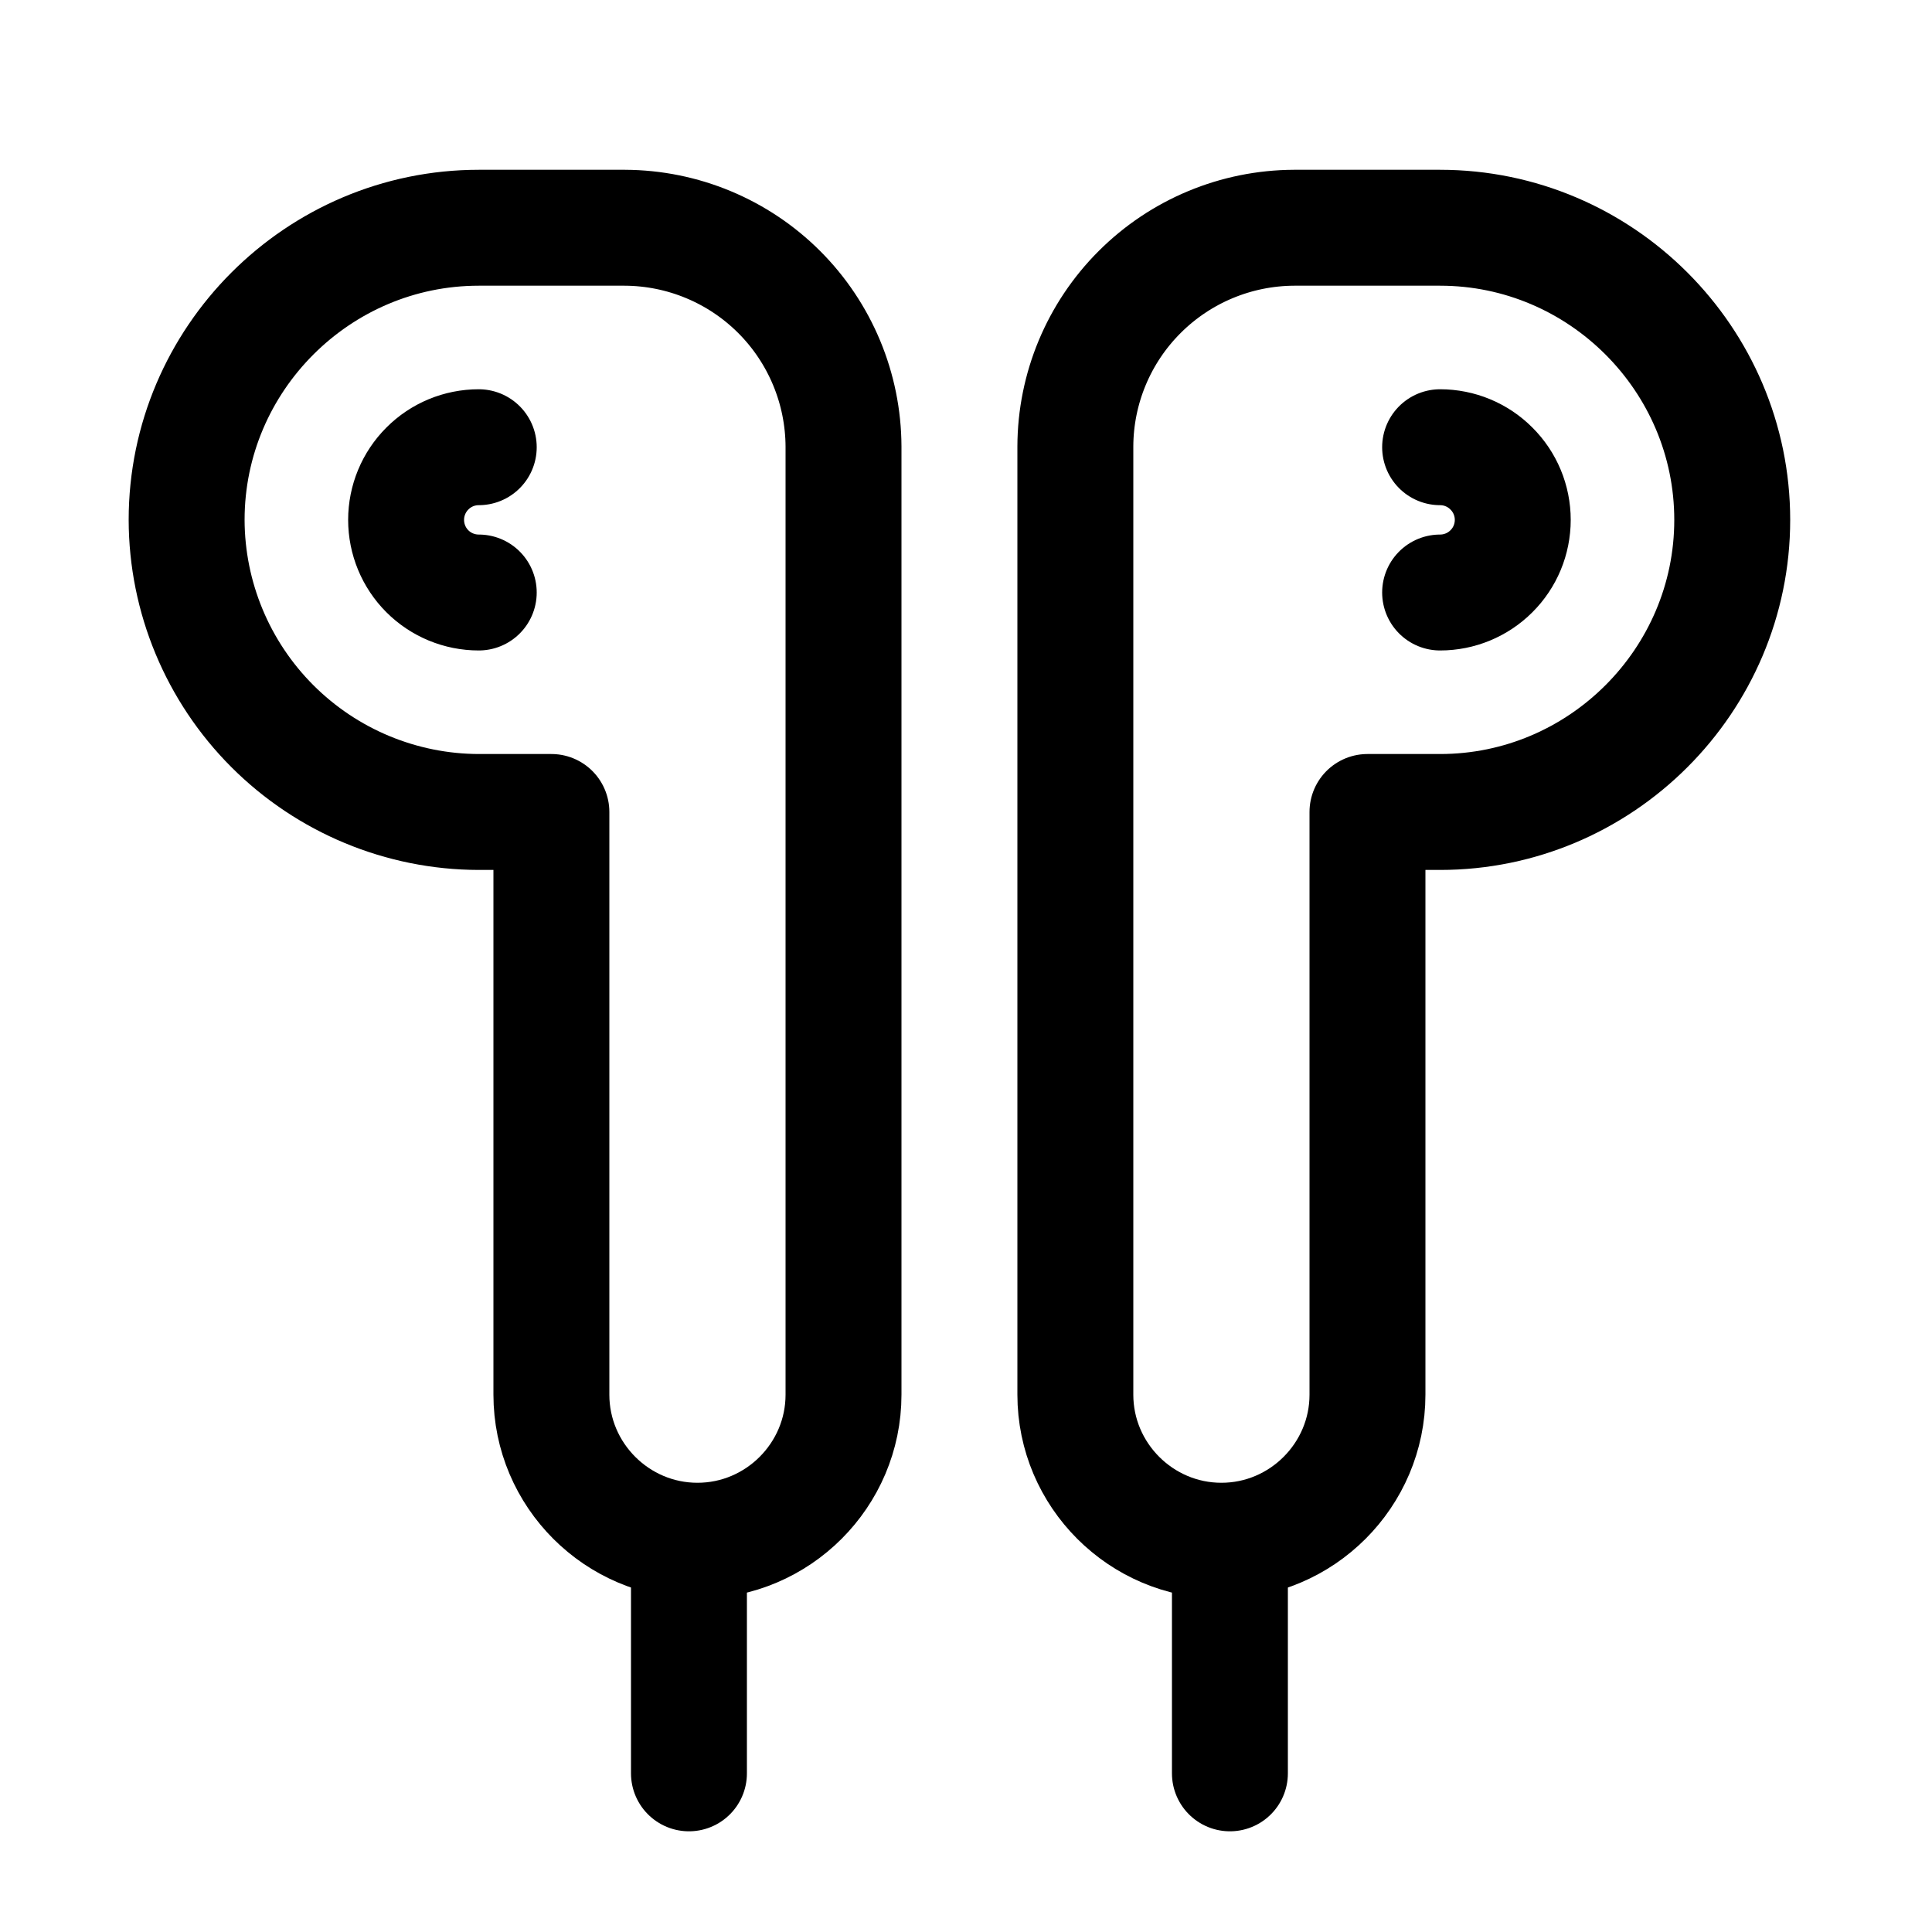 <svg width="25" height="25" viewBox="0 0 25 25" fill="none" xmlns="http://www.w3.org/2000/svg">
<path d="M7.135 10.507H6.195C5.193 10.505 4.233 10.105 3.525 9.397C2.817 8.689 2.417 7.729 2.415 6.727C2.415 4.647 4.115 2.947 6.195 2.947H8.085C8.835 2.95 9.553 3.249 10.083 3.779C10.613 4.309 10.912 5.028 10.915 5.777V18.047C10.915 19.087 10.065 19.937 9.025 19.937C7.985 19.937 7.135 19.087 7.135 18.047V10.507Z" stroke="black" stroke-width="1.5" stroke-miterlimit="10" stroke-linecap="round" stroke-linejoin="round"/>
<path d="M6.195 7.667C5.945 7.667 5.706 7.568 5.53 7.392C5.354 7.216 5.255 6.977 5.255 6.727C5.255 6.478 5.354 6.239 5.53 6.063C5.706 5.886 5.945 5.787 6.195 5.787M17.695 10.507H18.635C20.715 10.507 22.415 8.807 22.415 6.727C22.415 4.647 20.715 2.947 18.635 2.947H16.745C15.995 2.95 15.277 3.249 14.747 3.779C14.216 4.309 13.917 5.028 13.915 5.777V18.047C13.915 19.087 14.765 19.937 15.805 19.937C16.845 19.937 17.695 19.087 17.695 18.047V10.507V10.507Z" stroke="black" stroke-width="1.5" stroke-miterlimit="10" stroke-linecap="round" stroke-linejoin="round"/>
<path d="M18.635 7.667C18.884 7.667 19.123 7.568 19.299 7.392C19.476 7.216 19.575 6.977 19.575 6.727C19.575 6.478 19.476 6.239 19.299 6.063C19.123 5.886 18.884 5.787 18.635 5.787M8.915 22.947V19.947M15.915 22.947V19.947" stroke="black" stroke-width="1.5" stroke-miterlimit="10" stroke-linecap="round" stroke-linejoin="round"/>
</svg>
